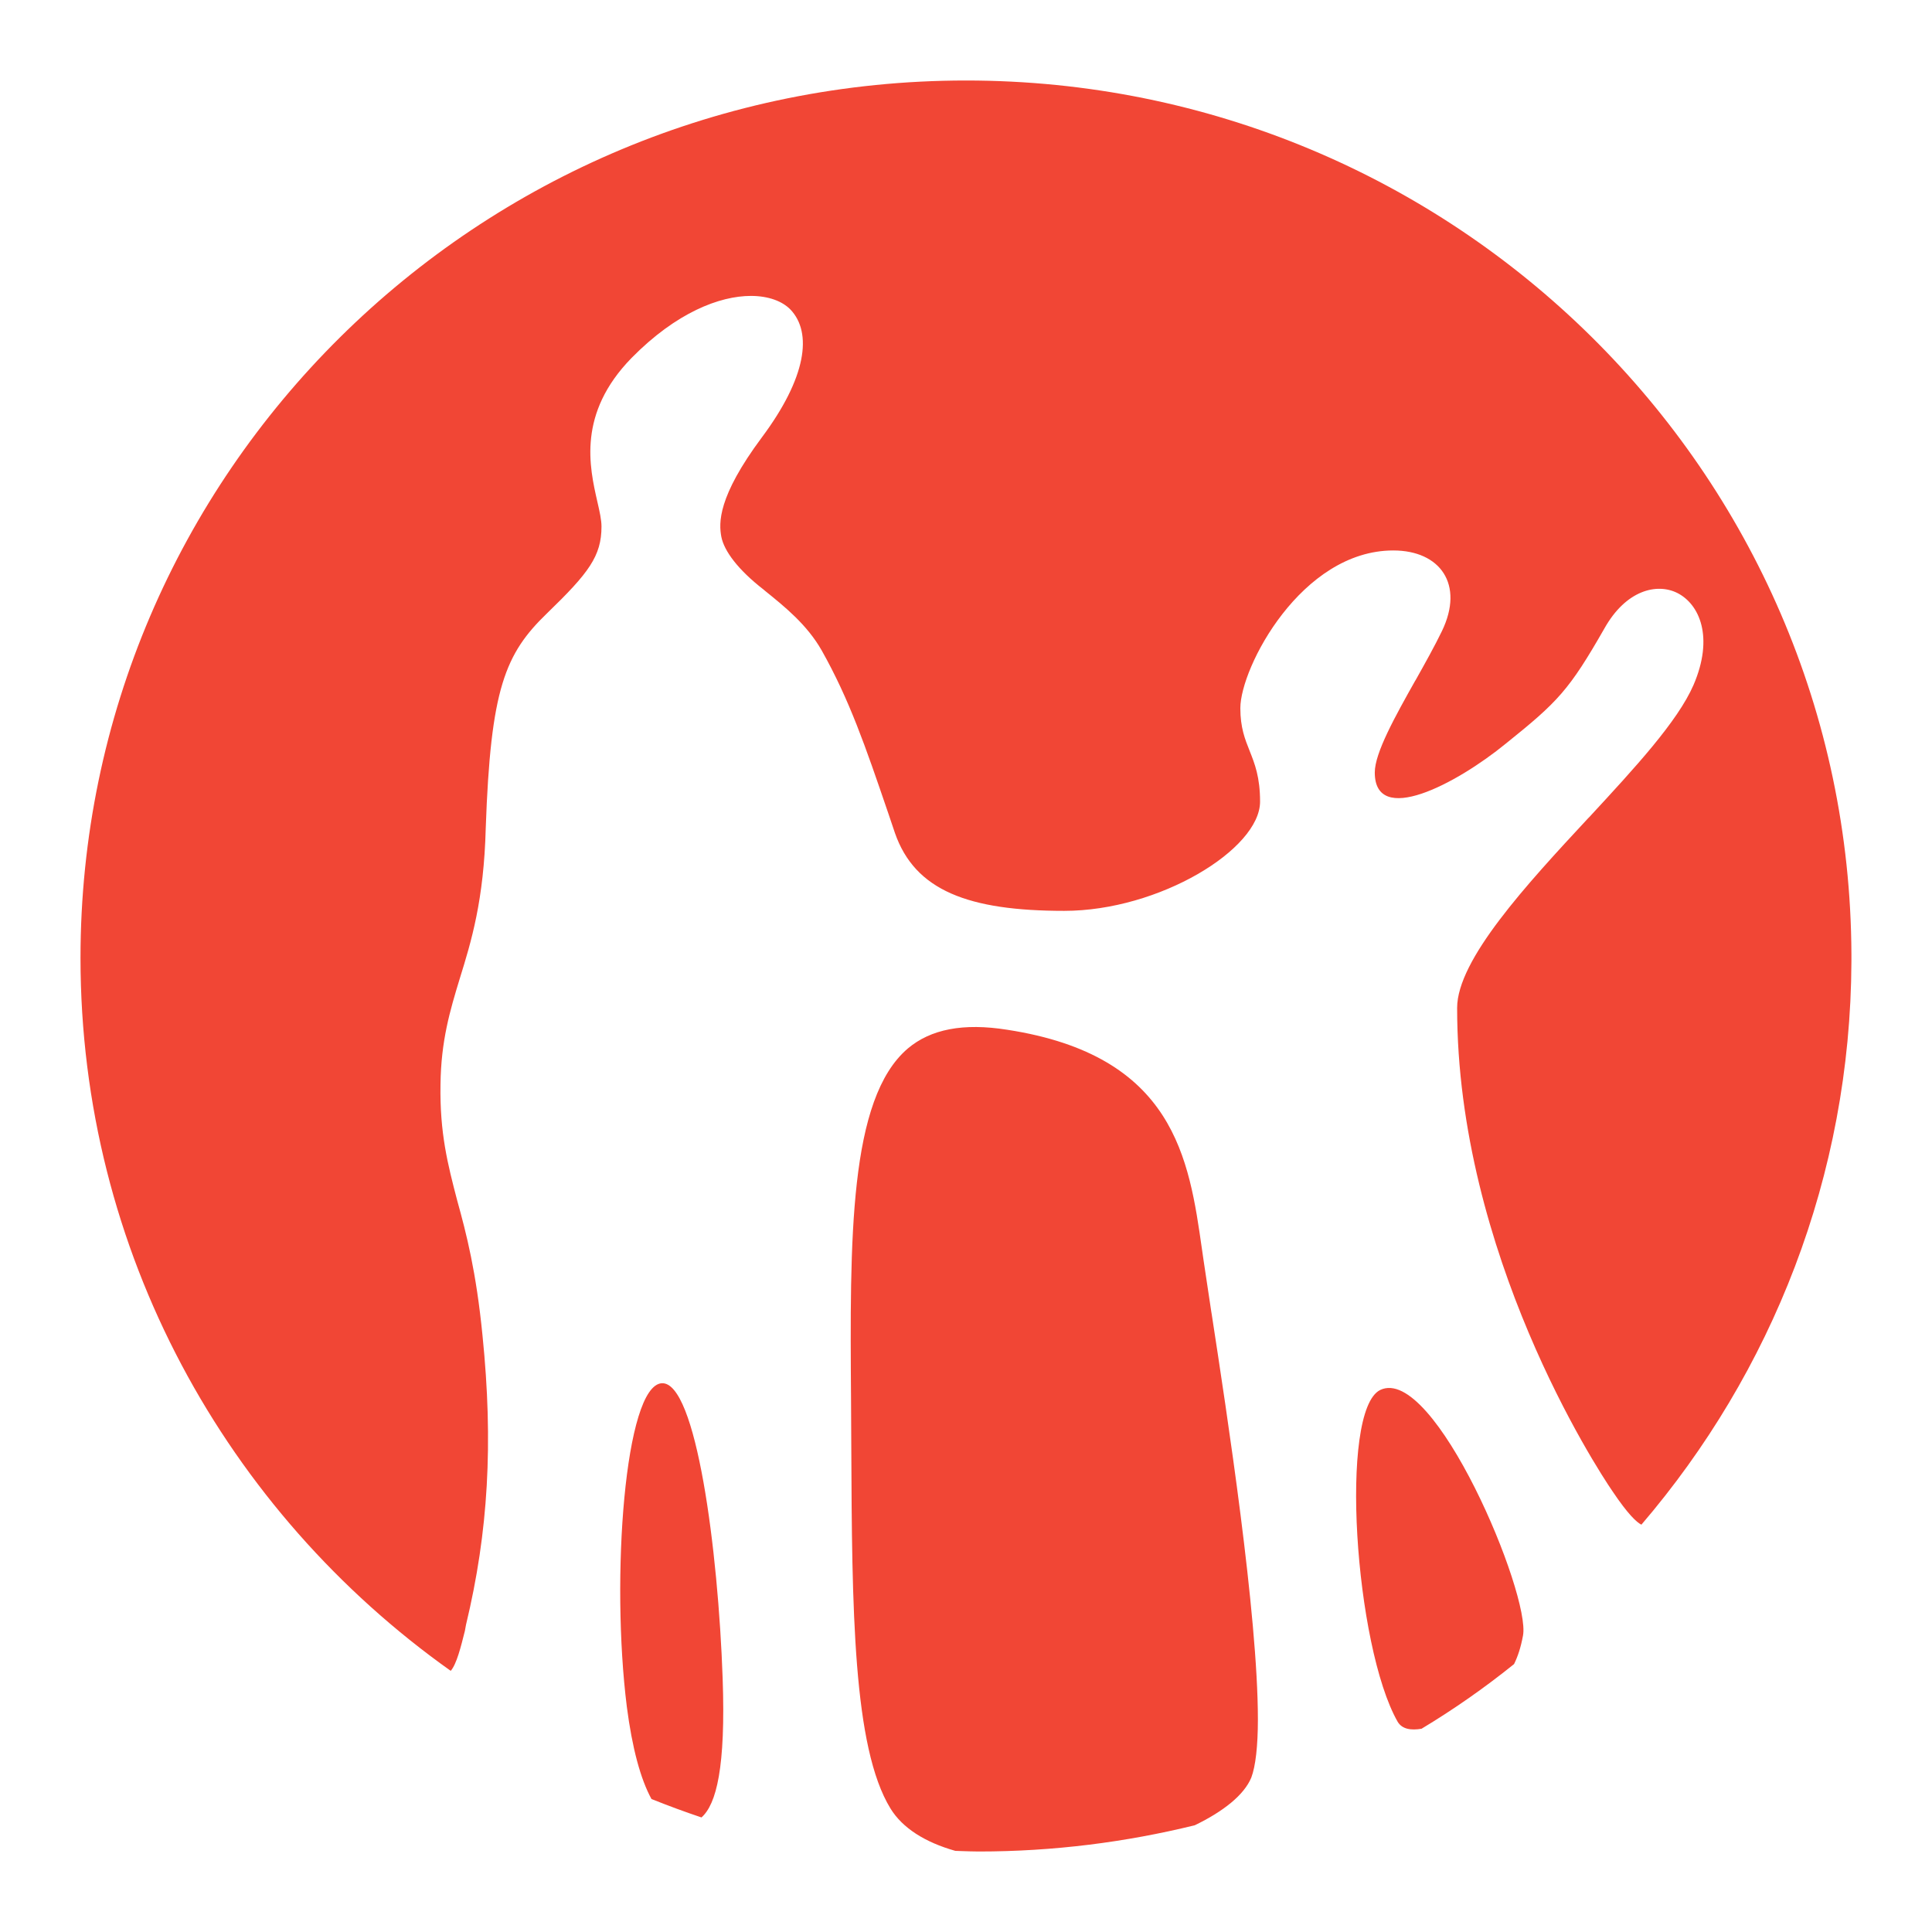 <svg width="24" height="24" viewBox="0 0 24 24" fill="none" xmlns="http://www.w3.org/2000/svg">
<path fill-rule="evenodd" clip-rule="evenodd" d="M12 1C18.06 1 22.974 5.854 22.999 11.851V11.946C22.988 14.612 22.007 17.052 20.39 18.94C20.332 18.911 20.225 18.814 20.031 18.525C19.83 18.233 18.101 15.572 18.101 12.521C18.101 11.922 18.964 10.987 19.727 10.166L19.744 10.149C20.309 9.538 20.841 8.962 21.038 8.508C21.292 7.917 21.114 7.505 20.834 7.365C20.58 7.24 20.198 7.331 19.931 7.806C19.491 8.576 19.351 8.719 18.71 9.234C18.08 9.749 17.078 10.267 17.078 9.596C17.078 9.352 17.332 8.898 17.582 8.453L17.583 8.453C17.703 8.239 17.822 8.026 17.912 7.84C18.193 7.259 17.89 6.838 17.308 6.838C16.166 6.838 15.408 8.293 15.408 8.797C15.408 9.039 15.465 9.181 15.524 9.329C15.587 9.488 15.653 9.654 15.653 9.958C15.653 10.549 14.4 11.315 13.22 11.315C12.032 11.315 11.366 11.064 11.117 10.347L11.038 10.113L11.025 10.075C10.752 9.276 10.552 8.692 10.208 8.081C10.026 7.76 9.747 7.536 9.503 7.339L9.488 7.326C9.164 7.075 8.996 6.843 8.961 6.67C8.929 6.499 8.911 6.176 9.465 5.432C10.017 4.692 10.095 4.133 9.818 3.844C9.718 3.742 9.547 3.676 9.328 3.676C8.94 3.676 8.401 3.882 7.846 4.446C7.171 5.137 7.322 5.801 7.421 6.234C7.449 6.355 7.472 6.459 7.472 6.54C7.472 6.908 7.314 7.117 6.796 7.618C6.274 8.122 6.094 8.553 6.034 10.289C6.011 11.183 5.854 11.697 5.712 12.154C5.59 12.554 5.478 12.93 5.472 13.473C5.462 14.075 5.562 14.463 5.679 14.911C5.794 15.325 5.916 15.799 5.994 16.592C6.129 17.922 6.067 19.029 5.789 20.183L5.775 20.259L5.772 20.271C5.726 20.455 5.672 20.673 5.599 20.756C2.815 18.779 1 15.549 1 11.899C1 5.88 5.925 1 12 1ZM12.512 12.792C11.965 12.705 11.561 12.785 11.277 13.025C10.545 13.649 10.557 15.388 10.572 17.406L10.575 17.977C10.584 19.977 10.595 21.706 11.062 22.466C11.211 22.709 11.492 22.886 11.867 22.992C11.894 22.993 11.921 22.994 11.949 22.995C12.018 22.997 12.088 23 12.158 23C13.084 23 13.983 22.885 14.842 22.674C15.198 22.502 15.455 22.297 15.544 22.082C15.597 21.943 15.626 21.69 15.626 21.36C15.626 20.054 15.242 17.562 15.053 16.33L15.047 16.294L14.951 15.655L14.933 15.53L14.932 15.524C14.771 14.392 14.59 13.112 12.512 12.792ZM8.977 20.849C8.922 19.258 8.648 17.159 8.221 17.183C7.761 17.212 7.586 19.606 7.787 21.204C7.853 21.713 7.957 22.101 8.093 22.348C8.297 22.43 8.503 22.506 8.714 22.577C8.899 22.413 9.016 21.957 8.977 20.849ZM18.919 20.319C19.018 19.812 17.816 16.944 17.145 17.267C16.631 17.523 16.83 20.454 17.362 21.388C17.418 21.482 17.531 21.497 17.659 21.475C18.06 21.234 18.444 20.965 18.808 20.672C18.855 20.577 18.892 20.465 18.919 20.319Z" fill="#F14635"/>
</svg>
